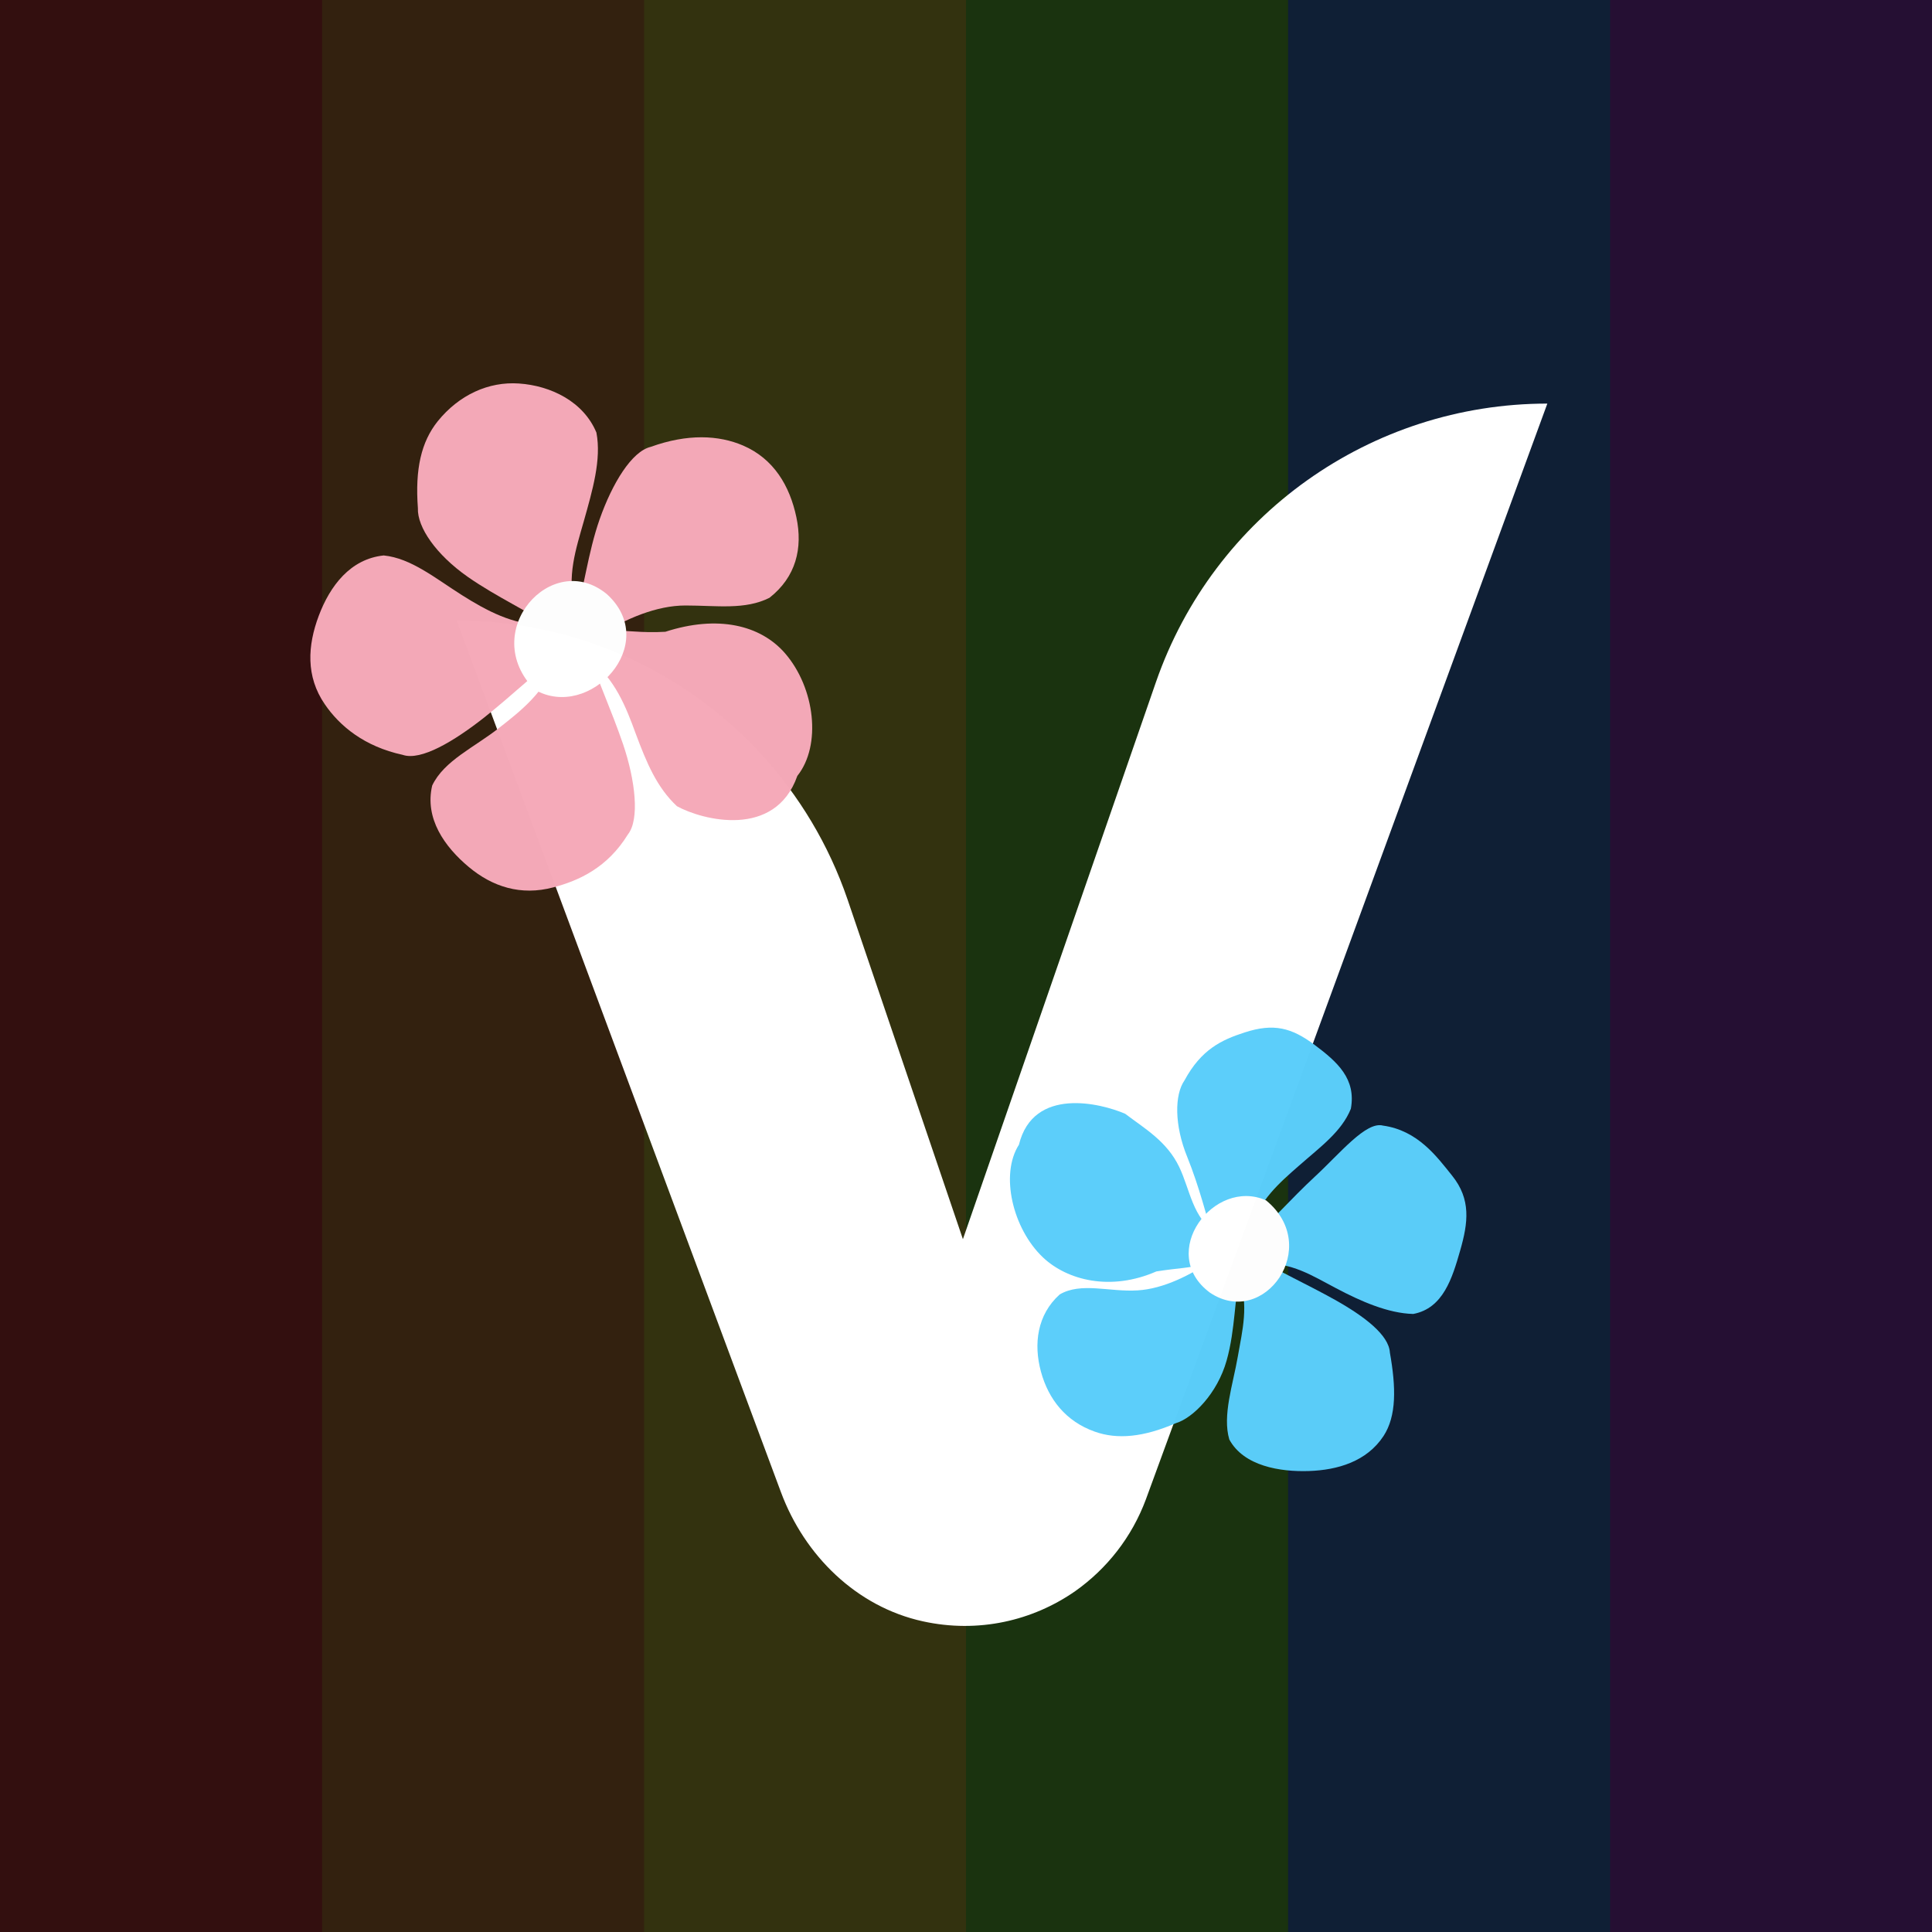 <?xml version="1.0" encoding="UTF-8"?>
<svg id="Layer_1" data-name="Layer 1" xmlns="http://www.w3.org/2000/svg" viewBox="0 0 100 100">
  <rect x="0" y="0" width="100" height="100" fill="#808080" stroke="none"/>
  <rect x="0" y="0" width="25" height="100" style="fill: #330f0f;"/>
  <rect x="42.04" y="0" width="32.96" height="100" style="fill: #1a330f;"/>
  <rect x="25" y="0" width="25" height="100" style="fill: #33320f;"/>
  <rect x="16.67" y="0" width="16.67" height="100" style="fill: #33210f;"/>
  <rect x="75" y="0" width="25" height="100" style="fill: #250f33;"/>
  <rect x="66.67" y="0" width="16.67" height="100" style="fill: #0f1f35;"/>
  <g>
    <path d="m23.64,32.12l4.08,10.98,12.7,34.13c1.22,3.29,3.92,5.94,7.35,6.69,2.87.63,5.68-.03,7.88-1.56,1.64-1.16,2.93-2.79,3.66-4.75l20.78-56.72h0c-9.14,0-17.27,5.79-20.26,14.42l-9.99,28.83-5.97-17.58c-1.95-5.7-6.16-10.17-11.43-12.55-2.71-1.22-5.69-1.89-8.79-1.89Z" style="fill: #fff;"/>
    <g style="opacity: .99;">
      <path d="m28.74,34.29c-.56,1.52-1.72,2.46-2.9,3.38-1.28,1.01-2.86,1.7-3.47,2.99-.4,1.7.64,3.17,1.9,4.22,1.21,1.01,2.68,1.5,4.37,1.05,1.33-.35,2.8-1.02,3.86-2.74.62-.78.38-2.81-.25-4.67-.6-1.76-1.4-3.5-1.62-4.35,0,0-1.13-.31-1.89.13Z" style="fill: #f5a9b8;"/>
      <path d="m28.16,32.36c-1.62-.02-2.97-.75-4.24-1.55-1.38-.87-2.64-1.92-4.06-2.06-1.73.18-2.78,1.58-3.36,3.12s-.68,3.14.31,4.58c.77,1.13,2.05,2.19,4.03,2.62.95.33,2.68-.72,4.22-1.93,1.46-1.16,2.85-2.49,3.57-2.98,0,0,.19-1.23-.48-1.8Z" style="fill: #f5a9b8;"/>
      <path d="m29.76,31.43c-.44-1.56.05-3.02.46-4.46.44-1.57.92-3.18.65-4.58-.67-1.61-2.37-2.43-4.01-2.54-1.57-.11-3.1.59-4.2,1.95-.86,1.07-1.18,2.48-1.03,4.5-.04,1,.96,2.42,2.57,3.55,1.53,1.07,3.31,1.87,3.99,2.43,0,0,1.22-.04,1.57-.84Z" style="fill: #f5a9b8;"/>
      <path d="m31.03,32.87c1.38-.85,2.95-1.53,4.45-1.53,1.63,0,3.08.24,4.35-.4,1.37-1.08,1.73-2.56,1.39-4.17s-1.16-3.02-2.76-3.71c-1.26-.54-2.87-.62-4.78.07-.98.23-1.99,1.89-2.64,3.74-.62,1.76-.83,3.73-1.17,4.53,0,0,.29,1.32,1.16,1.45Z" style="fill: #f5a9b8;"/>
      <path d="m30.55,34.15c1.28,1.01,1.84,2.41,2.35,3.81.57,1.53,1.1,2.8,2.14,3.77,1.31.72,5.08,1.7,6.23-1.57,1.26-1.58.92-4.55-.64-6.35-1.27-1.46-3.48-1.99-6.19-1.11-2.55.16-3.34-.74-3.9,1.45Z" style="fill: #f5a9b8;"/>
      <path d="m31.42,30.76c-2.86-2.38-6.69,1.96-3.74,4.94,2.83,1.63,6.55-2.37,3.74-4.94Z" style="fill: #fff;"/>
    </g>
    <g style="opacity: .99;">
      <path d="m64.77,63.52c.43-1.4,1.44-2.29,2.46-3.18,1.1-.97,2.21-1.76,2.69-2.95.28-1.55-.69-2.42-1.88-3.31s-2.12-1.13-3.62-.64c-1.18.38-2.24.87-3.11,2.48-.52.74-.53,2.32.14,3.96.63,1.56,1.04,3.22,1.28,3.98,0,0,1.38.11,2.04-.33Z" style="fill: #5bcefa;"/>
      <path d="m65.37,65.42c1.46-.1,2.57.62,3.77,1.25,1.3.69,2.72,1.31,4.01,1.34,1.55-.29,2.02-1.86,2.43-3.29s.57-2.64-.42-3.87c-.78-.97-1.77-2.34-3.58-2.59-.88-.23-2.22,1.44-3.52,2.64-1.24,1.15-2.4,2.47-3.01,2.96,0,0-.32,1.09.32,1.55Z" style="fill: #5bcefa;"/>
      <path d="m64.12,66.15c.54,1.36.18,2.73-.05,4.06-.25,1.45-.81,3.06-.44,4.3.75,1.38,2.64,1.68,4.12,1.63s2.99-.49,3.86-1.81c.68-1.04.65-2.52.33-4.32-.05-.9-1.29-1.86-2.84-2.73-1.47-.82-3.06-1.55-3.72-1.98,0,0-1.01.1-1.26.85Z" style="fill: #5bcefa;"/>
      <path d="m62.87,65.14c-1.19.84-2.64,1.57-3.99,1.65-1.47.09-2.92-.44-4.03.21-1.17,1.05-1.36,2.57-.97,4s1.29,2.57,2.78,3.1c1.17.42,2.53.29,4.21-.44.87-.26,2.14-1.53,2.62-3.24.46-1.62.41-3.42.68-4.17,0,0-.51-1.05-1.29-1.12Z" style="fill: #5bcefa;"/>
      <path d="m62.96,63.83c-1.24-.79-1.35-2.23-1.93-3.44-.64-1.32-1.76-1.96-2.79-2.74-1.24-.54-4.76-1.43-5.5,1.6-.99,1.54-.32,4.35,1.24,5.83,1.27,1.2,3.52,1.76,5.87.73,2.28-.37,2.8.04,3.1-1.98Z" style="fill: #5bcefa;"/>
      <path d="m62.63,66.91c2.79,1.87,5.83-2.38,2.9-4.78-2.7-1.2-5.66,2.74-2.9,4.78Z" style="fill: #fff;"/>
    </g>
  </g>
</svg>